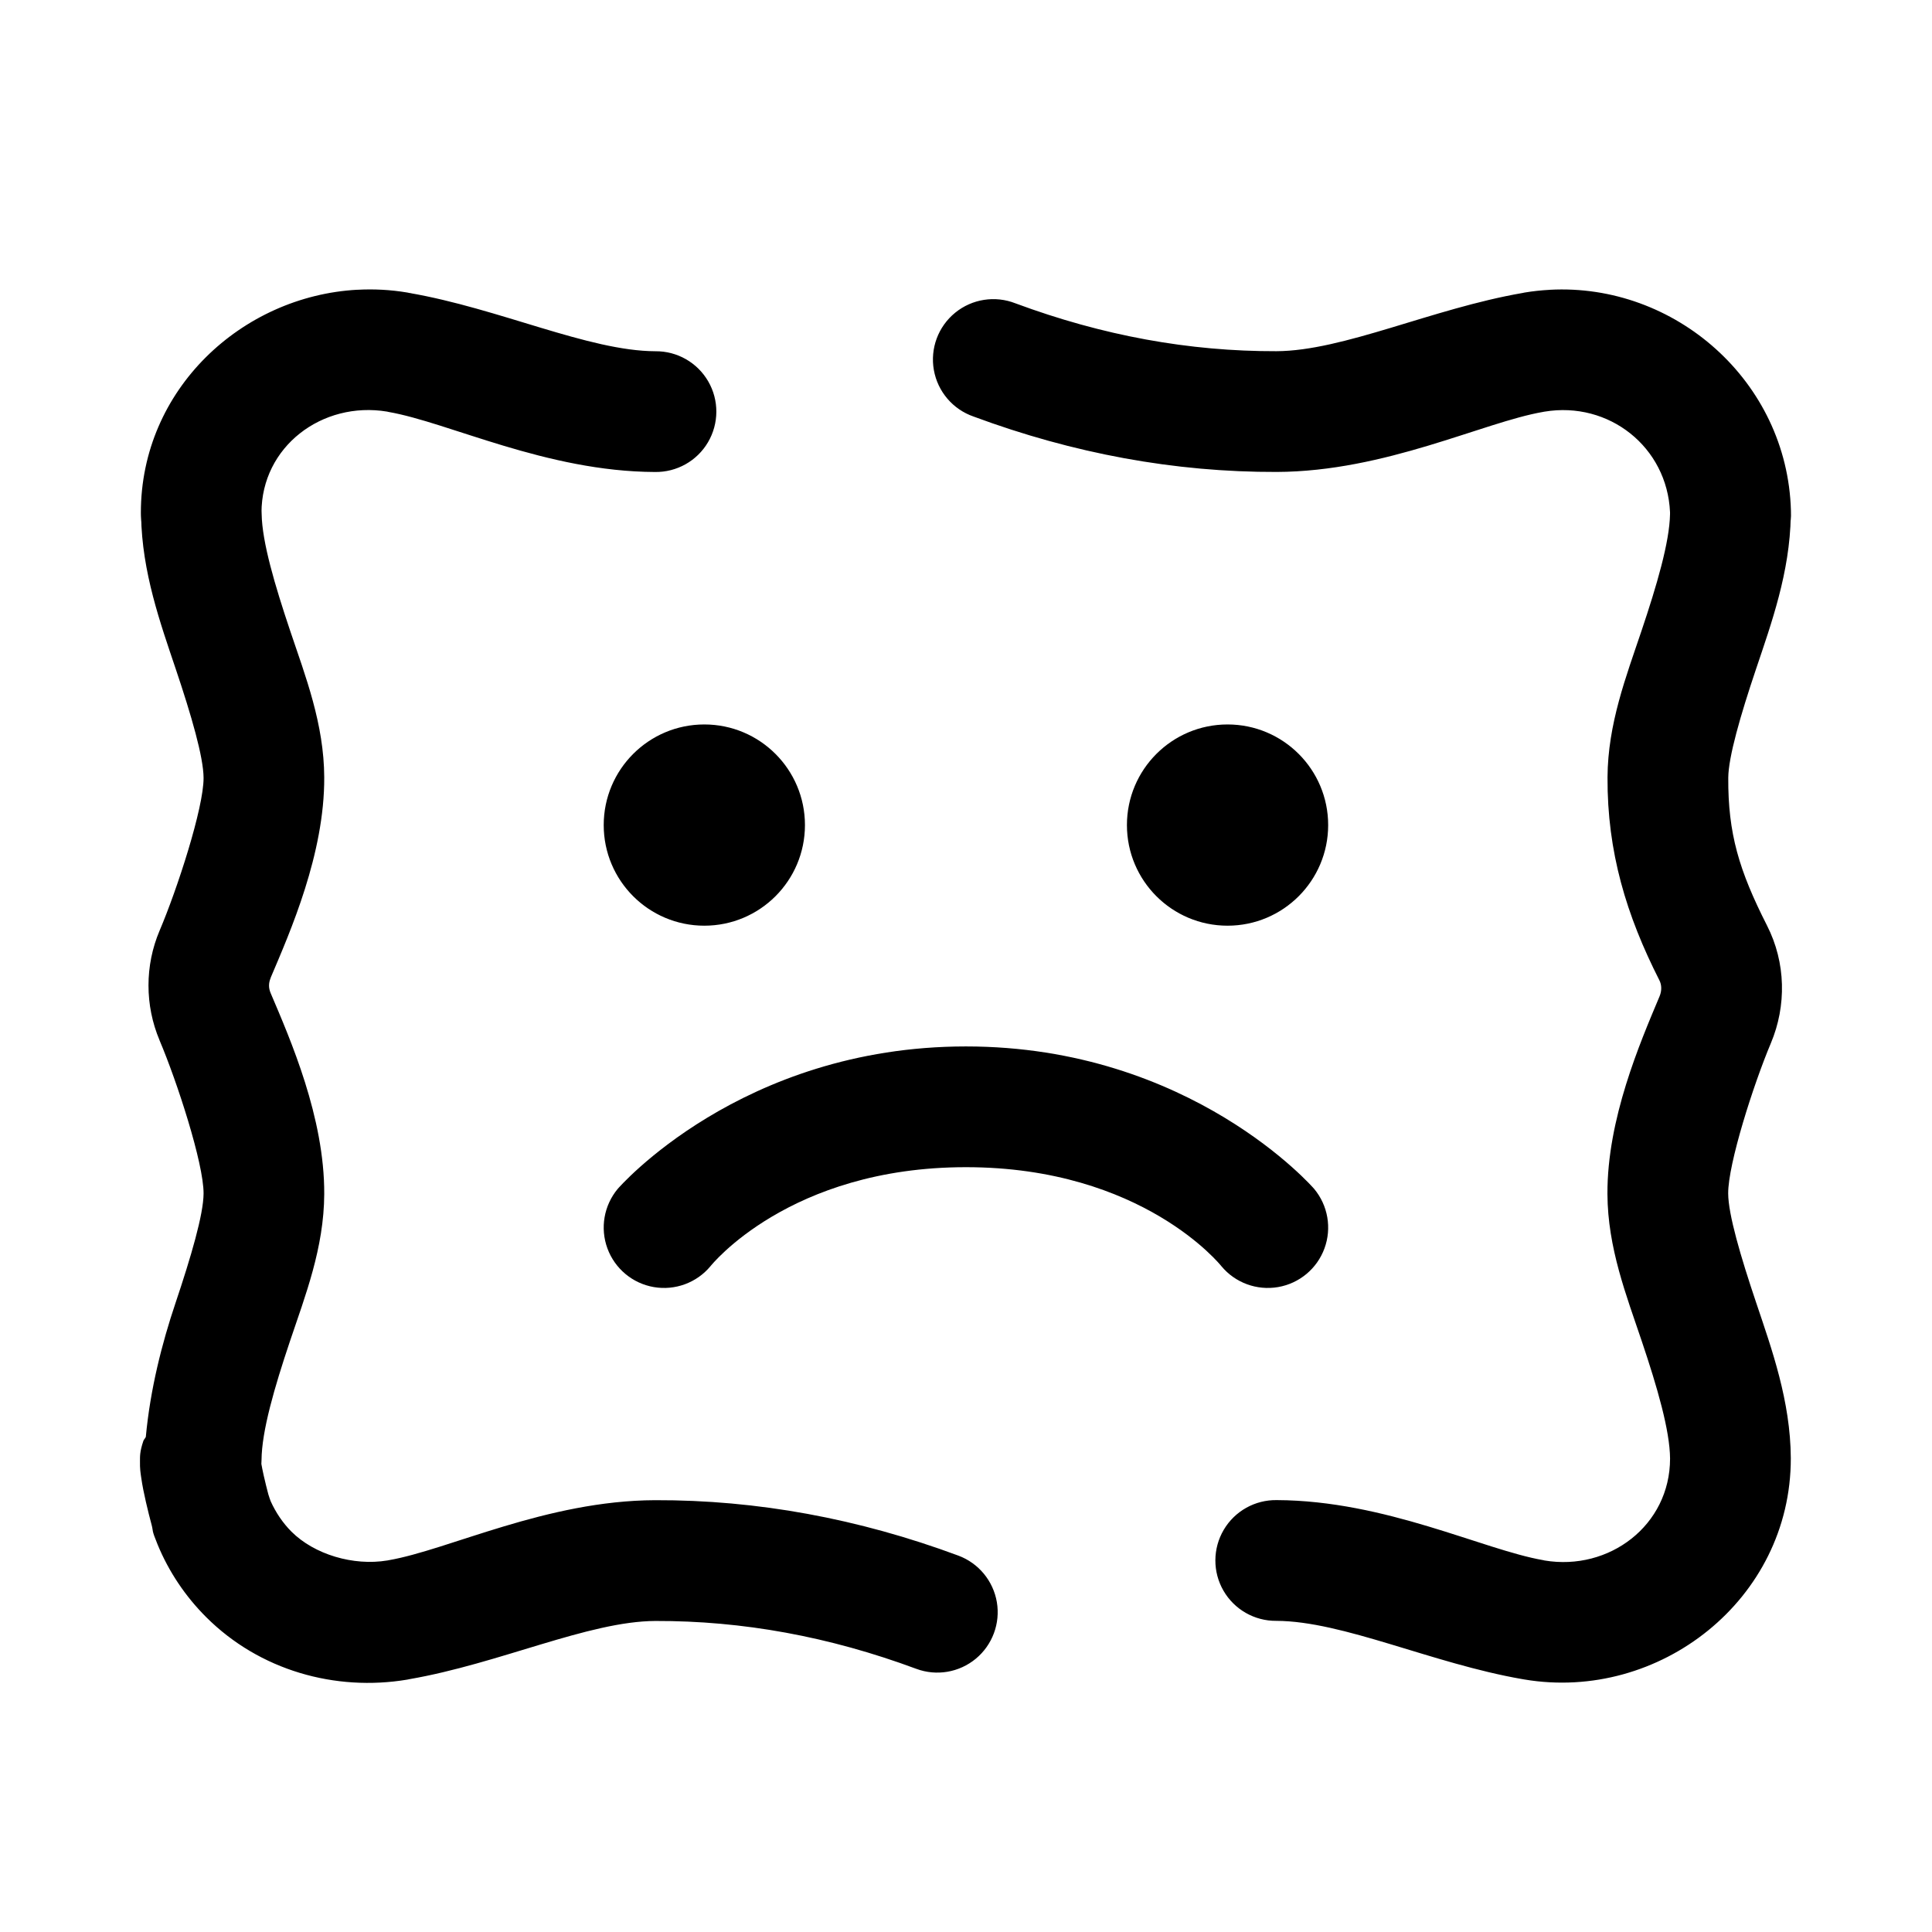 <svg xmlns="http://www.w3.org/2000/svg" xmlns:xlink="http://www.w3.org/1999/xlink" viewBox="0,0,256,256" width="48px" height="48px" fill-rule="nonzero"><g fill-opacity="0" fill="#dddddd" fill-rule="nonzero" stroke="none" stroke-width="1" stroke-linecap="butt" stroke-linejoin="miter" stroke-miterlimit="10" stroke-dasharray="" stroke-dashoffset="0" font-family="none" font-weight="none" font-size="none" text-anchor="none" style="mix-blend-mode: normal"><path d="M0,256v-256h256v256z" id="bgRectangle"></path></g><g fill="#000000" fill-rule="nonzero" stroke="none" stroke-width="1" stroke-linecap="butt" stroke-linejoin="miter" stroke-miterlimit="10" stroke-dasharray="" stroke-dashoffset="0" font-family="none" font-weight="none" font-size="none" text-anchor="none" style="mix-blend-mode: normal"><g transform="scale(5.333,5.333)"><path d="M8.877,7.199c-2.868,0.157 -5.377,2.475 -5.377,5.539c0,0.27 0.006,0.301 0.006,0.057c-0,0.008 -0,0.016 0,0.023c0.022,1.398 0.478,2.666 0.863,3.811c0.385,1.144 0.687,2.183 0.689,2.699c0.003,0.746 -0.657,2.772 -1.092,3.793c-0.369,0.867 -0.368,1.858 -0.002,2.725c0,0.001 0,0.001 0,0.002c0.435,1.024 1.097,3.058 1.094,3.807c-0.003,0.521 -0.31,1.566 -0.699,2.725c-0.334,0.993 -0.626,2.133 -0.736,3.322c-0.01,0.026 -0.051,0.071 -0.059,0.094c-0.097,0.284 -0.084,0.402 -0.086,0.502c-0.004,0.201 0.014,0.297 0.029,0.404c0.03,0.214 0.072,0.413 0.119,0.619c0.047,0.206 0.098,0.407 0.143,0.574c0.044,0.167 -0.012,0.094 0.146,0.479c0.279,0.678 0.691,1.289 1.205,1.803c1.33,1.33 3.215,1.854 5,1.555c0.016,-0.003 0.031,-0.006 0.047,-0.01c2.245,-0.388 4.455,-1.44 6.117,-1.447c2.164,-0.006 4.315,0.385 6.482,1.189c0.502,0.187 1.066,0.091 1.479,-0.251c0.413,-0.342 0.612,-0.878 0.523,-1.406c-0.09,-0.528 -0.454,-0.969 -0.957,-1.156c-2.479,-0.92 -5.001,-1.385 -7.535,-1.377c-0.001,0 -0.001,0 -0.002,0c-2.699,0.01 -5.129,1.235 -6.619,1.492c-0.01,0.002 -0.021,0.004 -0.031,0.006h-0.002c-0.842,0.14 -1.813,-0.149 -2.381,-0.717c-0.217,-0.217 -0.391,-0.479 -0.516,-0.756c-0.019,-0.055 -0.045,-0.122 -0.059,-0.174c-0.035,-0.132 -0.078,-0.306 -0.115,-0.469c-0.028,-0.122 -0.043,-0.207 -0.057,-0.283v-0.002c0.002,-0.031 0.004,-0.062 0.004,-0.094c0.005,-0.721 0.32,-1.801 0.703,-2.943c0.384,-1.142 0.849,-2.327 0.855,-3.666c0.009,-1.903 -0.842,-3.842 -1.33,-4.99c-0.056,-0.132 -0.055,-0.252 0,-0.383h-0.002c0.487,-1.146 1.341,-3.081 1.332,-4.982c-0.006,-1.329 -0.465,-2.506 -0.846,-3.639c-0.381,-1.133 -0.698,-2.206 -0.709,-2.902c-0.001,-0.035 -0.004,-0.168 -0.004,-0.033c0,-1.641 1.506,-2.78 3.123,-2.512c0.011,0.003 0.022,0.005 0.033,0.008c1.49,0.258 3.921,1.482 6.619,1.492c0.541,0.009 1.045,-0.273 1.319,-0.739c0.274,-0.466 0.277,-1.044 0.006,-1.512c-0.271,-0.468 -0.772,-0.754 -1.313,-0.749c-1.661,-0.006 -3.873,-1.061 -6.119,-1.449c-0.016,-0.004 -0.031,-0.007 -0.047,-0.01c-0.418,-0.07 -0.834,-0.091 -1.244,-0.068zM10.168,7.277l0.082,0.018c0.003,0.001 -0.01,-0.003 -0.039,-0.01c-0.014,-0.003 -0.029,-0.005 -0.043,-0.008zM38.504,7.201c-0.207,0.011 -0.415,0.033 -0.625,0.068c-0.016,0.003 -0.031,0.006 -0.047,0.01c-2.246,0.388 -4.456,1.441 -6.119,1.447c-2.164,0.006 -4.315,-0.385 -6.482,-1.189c-0.505,-0.199 -1.079,-0.11 -1.5,0.234c-0.421,0.344 -0.623,0.888 -0.528,1.423c0.095,0.535 0.472,0.977 0.985,1.155c2.479,0.92 5.001,1.385 7.535,1.377c2.699,-0.01 5.129,-1.235 6.619,-1.492c0.01,-0.002 0.021,-0.004 0.031,-0.006h0.002c1.602,-0.267 3.048,0.88 3.119,2.498c-0,0.02 0,0.016 0,0.047c-0.012,0.696 -0.328,1.769 -0.709,2.902c-0.381,1.133 -0.837,2.311 -0.844,3.639c-0.009,1.855 0.469,3.428 1.289,5.043c0.057,0.111 0.063,0.257 0.004,0.398c-0.49,1.165 -1.304,3.053 -1.295,4.912c0.006,1.339 0.472,2.523 0.855,3.662c0.383,1.138 0.696,2.211 0.701,2.912c-0.001,1.66 -1.514,2.799 -3.119,2.531c-0.011,-0.003 -0.022,-0.005 -0.033,-0.008c-1.491,-0.258 -3.921,-1.482 -6.619,-1.492c-0.541,-0.009 -1.045,0.273 -1.319,0.739c-0.274,0.466 -0.277,1.044 -0.006,1.512c0.271,0.468 0.772,0.754 1.313,0.749c1.659,0.006 3.865,1.057 6.107,1.447c0.002,0 0.004,0 0.006,0c0.002,0 0.004,0.002 0.006,0.002c0.016,0.003 0.031,0.005 0.047,0.008c3.345,0.561 6.621,-1.981 6.617,-5.496c0,-0.003 0,-0.005 0,-0.008c-0.009,-1.417 -0.471,-2.699 -0.859,-3.854c-0.389,-1.154 -0.695,-2.198 -0.697,-2.719c-0.003,-0.731 0.624,-2.697 1.061,-3.734c0.39,-0.928 0.374,-1.999 -0.096,-2.922c-0.696,-1.371 -0.97,-2.287 -0.963,-3.67c0.003,-0.516 0.303,-1.553 0.688,-2.697c0.385,-1.144 0.842,-2.41 0.865,-3.807c0,-0.008 0,-0.017 0,-0.025c0,0.252 0.01,0.108 0.004,-0.113c-0.09,-3.213 -2.883,-5.654 -5.994,-5.484zM17.5,18c-1.381,0 -2.5,1.119 -2.5,2.5c0,1.381 1.119,2.5 2.5,2.5c1.381,0 2.5,-1.119 2.5,-2.5c0,-1.381 -1.119,-2.5 -2.5,-2.5zM30.5,18c-1.381,0 -2.5,1.119 -2.5,2.5c0,1.381 1.119,2.5 2.5,2.5c1.381,0 2.5,-1.119 2.5,-2.5c0,-1.381 -1.119,-2.5 -2.5,-2.5zM24,26c-5.6,0 -8.652,3.539 -8.652,3.539c-0.343,0.412 -0.441,0.975 -0.256,1.479c0.185,0.503 0.624,0.87 1.152,0.961c0.528,0.091 1.065,-0.106 1.408,-0.518c0,0 1.948,-2.461 6.348,-2.461c4.4,0 6.348,2.461 6.348,2.461c0.343,0.412 0.88,0.609 1.408,0.518c0.528,-0.091 0.968,-0.458 1.152,-0.961c0.185,-0.503 0.087,-1.067 -0.256,-1.479c0,0 -3.052,-3.539 -8.652,-3.539z"></path></g></g></svg>